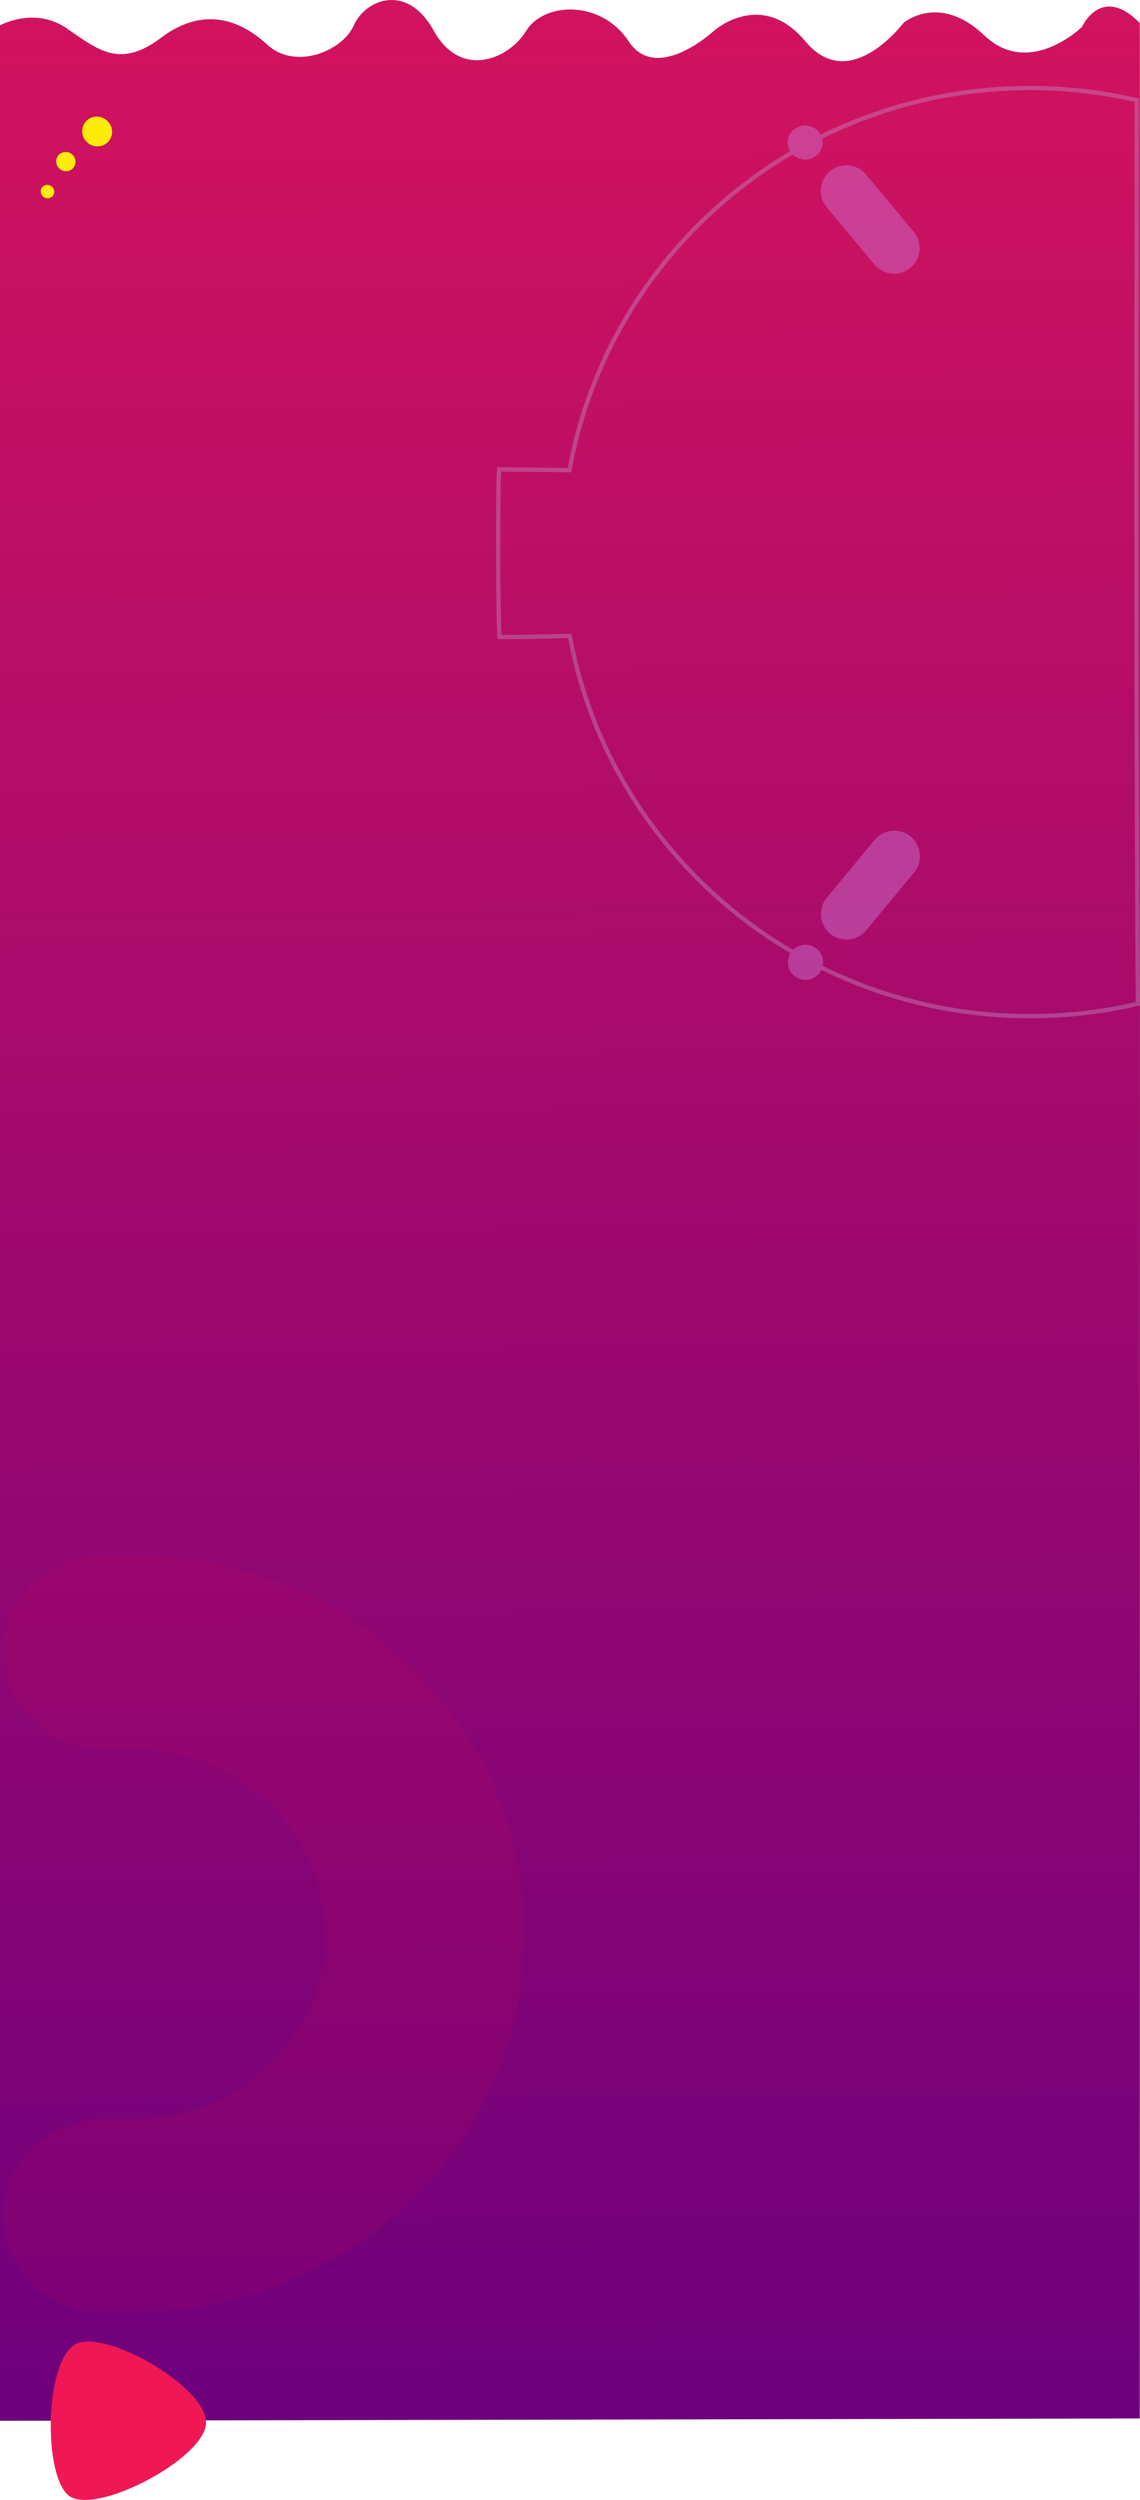 <svg xmlns="http://www.w3.org/2000/svg" xmlns:xlink="http://www.w3.org/1999/xlink" width="401" height="879.29" viewBox="0 0 401 879.29">
  <defs>
    <linearGradient id="linear-gradient" x1="0.452" y1="1" x2="0.447" y2="-0.262" gradientUnits="objectBoundingBox">
      <stop offset="0" stop-color="#6d007d"/>
      <stop offset="1" stop-color="#ef1855"/>
    </linearGradient>
    <clipPath id="clip-path">
      <rect id="Rectangle_3788" data-name="Rectangle 3788" width="22.024" height="30.925" transform="translate(0 0)" fill="#fdec07"/>
    </clipPath>
  </defs>
  <g id="mobile-slider8-bg" transform="translate(1 -8393.566)">
    <path id="Path_100211" data-name="Path 100211" d="M-2282,8732.989s12.158-6.769,23.508,1.084,18.8,14.081,33.2,3.249,27.273-6.77,37.267,2.438,26.6,2.166,30.491-6.771,18.616-15.281,28.12,1.9,26.426,10.019,32.524,0,26.257-11.1,36.082,3.791,29.983-3.791,29.983-3.791,16.6-14.893,32.185,3.791,34.388-6.5,34.388-6.5,12.536-10.832,28.459,4.332,34.388-2.979,34.388-2.979,6.776-15.163,20.328-1.353c.169.812,0,842.534,0,842.534l-400.925.812Z" transform="translate(2281 -330.508)" fill="url(#linear-gradient)"/>
    <path id="Path_100225" data-name="Path 100225" d="M9.9.4C-1.7,3.686-3.2,45.085,5.9,53.8c8.666,8.282,48.727-12.721,48.727-25.3C54.631,16.4,22.089-3.03,9.9.4" transform="translate(16.855 9217.174)" fill="#ef1855"/>
    <g id="watch_icon" data-name="watch icon" transform="translate(-863.581 7808.3)" opacity="0.4">
      <g id="Path_100023" data-name="Path 100023" transform="translate(1098 615.48)" fill="none">
        <path d="M126.9,0a167.2,167.2,0,0,1,38.263,4.415c-.1,109.315-.184,234,.419,319.013a166.969,166.969,0,0,1-38.682,4.514c-80.887,0-148.207-57.628-162.5-133.707-5.662.016-17.539.538-24.827.311-.592-5.588-.734-54.588-.116-60.4,5.452,0,22.8.229,24.818.25C-21.61,57.889,45.829,0,126.9,0Z" stroke="none"/>
        <path d="M 126.899 1.5 C 107.25 1.5 88.036 4.914 69.792 11.648 C 60.993 14.895 52.413 18.933 44.292 23.648 C 36.261 28.311 28.573 33.698 21.441 39.658 C 14.336 45.597 7.694 52.179 1.7 59.222 C -4.317 66.293 -9.757 73.917 -14.469 81.882 C -19.233 89.938 -23.316 98.45 -26.604 107.182 C -29.952 116.071 -32.523 125.318 -34.247 134.665 L -34.476 135.906 L -35.739 135.893 C -36.095 135.889 -36.932 135.879 -38.098 135.864 C -42.989 135.804 -53.85 135.67 -59.142 135.646 C -59.352 139.837 -59.468 150.827 -59.436 164.426 C -59.405 177.777 -59.241 188.915 -59.024 193.079 C -58.156 193.095 -57.207 193.103 -56.158 193.103 C -52.181 193.103 -47.603 192.989 -43.565 192.888 C -40.383 192.809 -37.635 192.74 -35.601 192.734 L -34.353 192.731 L -34.123 193.958 C -32.377 203.253 -29.788 212.449 -26.428 221.29 C -23.127 229.975 -19.035 238.442 -14.265 246.455 C -9.547 254.38 -4.106 261.964 1.909 268.998 C 7.902 276.007 14.539 282.556 21.636 288.465 C 28.761 294.397 36.439 299.757 44.457 304.397 C 52.566 309.09 61.13 313.109 69.912 316.341 C 88.123 323.043 107.296 326.442 126.899 326.442 C 139.462 326.442 151.962 325.028 164.072 322.24 C 163.499 240.23 163.553 120.959 163.66 5.608 C 151.65 2.882 139.289 1.5 126.899 1.5 M 126.899 0 C 140.045 0 152.833 1.522 165.161 4.415 C 165.06 113.729 164.977 238.417 165.581 323.428 C 153.189 326.377 140.228 327.942 126.899 327.942 C 46.012 327.942 -21.308 270.313 -35.597 194.234 C -41.259 194.25 -53.137 194.773 -60.424 194.546 C -61.017 188.958 -61.159 139.958 -60.54 134.142 C -55.089 134.142 -37.736 134.371 -35.722 134.393 C -21.61 57.889 45.829 0 126.899 0 Z" stroke="none" fill="#be94c9"/>
      </g>
      <g id="Ellipse_1845" data-name="Ellipse 1845" transform="translate(1139.652 629.422)" fill="#ce86e1" stroke="#ce86e1" stroke-width="1">
        <ellipse cx="6.136" cy="5.96" rx="6.136" ry="5.96" stroke="none"/>
        <ellipse cx="6.136" cy="5.96" rx="5.636" ry="5.46" fill="none"/>
      </g>
      <g id="Ellipse_1846" data-name="Ellipse 1846" transform="translate(1139.781 917.565)" fill="#ce86e1" stroke="#ce86e1" stroke-width="1">
        <circle cx="6.153" cy="6.153" r="6.153" stroke="none"/>
        <circle cx="6.153" cy="6.153" r="5.653" fill="none"/>
      </g>
      <line id="Line_1099" data-name="Line 1099" x2="16.782" y2="20.139" transform="translate(1160.292 652.408)" fill="none" stroke="#ce86e1" stroke-linecap="round" stroke-width="18"/>
      <line id="Line_1100" data-name="Line 1100" y1="20.336" x2="16.829" transform="translate(1160.338 886.422)" fill="none" stroke="#ce86e1" stroke-linecap="round" stroke-width="18"/>
    </g>
    <path id="Path_100224" data-name="Path 100224" d="M172.685,81.274C151.154,31.991,101.206-.027,45.9,0H35.038C15.687,0,0,15.175,0,33.893s15.669,33.9,35.02,33.91H45.227c37.322,0,68.065,29.023,68.169,65.127s-30.211,65.51-67.5,65.51H35.038C15.687,198.441,0,213.615,0,232.334s15.687,33.893,35.038,33.893H45.882c55.3.008,105.242-31.994,126.8-81.257a129.308,129.308,0,0,0,0-103.7" transform="translate(0 8940.689)" fill="#e50045" opacity="0.1"/>
    <g id="Group_12445" data-name="Group 12445" transform="translate(17.32 8432.319) rotate(8)" clip-path="url(#clip-path)">
      <path id="Path_67" data-name="Path 67" d="M.774,2.41a5.231,5.231,0,0,0,1.753,7.2A5.272,5.272,0,0,0,9.8,8.013,5.227,5.227,0,0,0,7.981.825,5.189,5.189,0,0,0,.772,2.41" transform="translate(11.466 0)" fill="#fdec07"/>
      <path id="Path_68" data-name="Path 68" d="M.489,1.543a3.4,3.4,0,0,0,1.153,4.65A3.373,3.373,0,0,0,6.324,5.165,3.407,3.407,0,0,0,5.167.513,3.433,3.433,0,0,0,.489,1.542" transform="translate(3.909 13.873)" fill="#fdec07"/>
      <path id="Path_69" data-name="Path 69" d="M.342,1.078a2.361,2.361,0,0,0,.8,3.233,2.376,2.376,0,0,0,3.292-.69A2.375,2.375,0,0,0,3.592.365,2.362,2.362,0,0,0,.34,1.079" transform="translate(0 26.233)" fill="#fdec07"/>
    </g>
  </g>
</svg>
